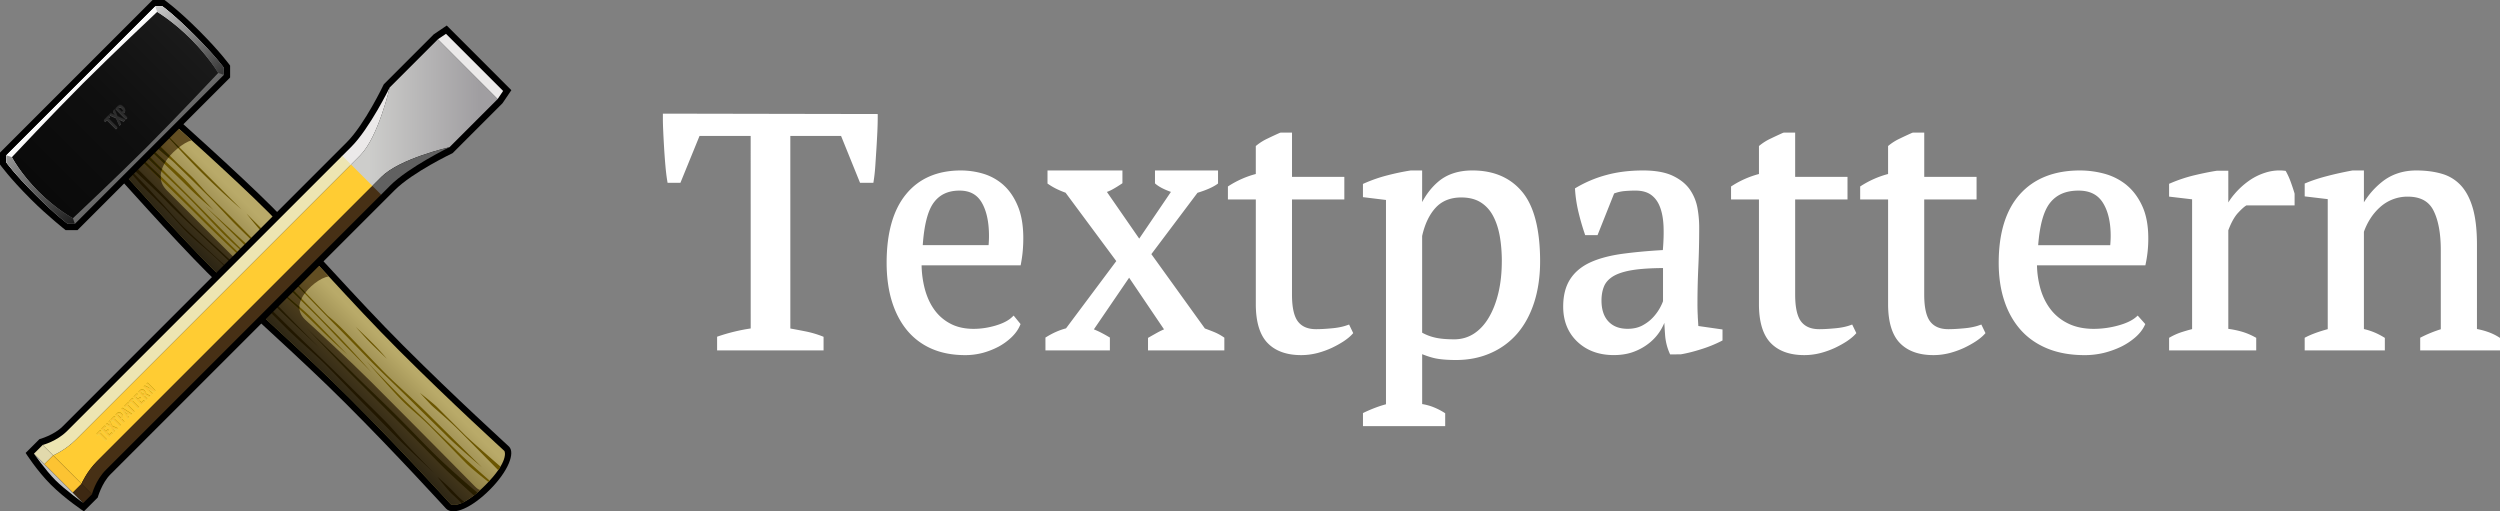 <svg xmlns="http://www.w3.org/2000/svg" width="264" height="54"><rect width="100%" height="100%" fill="#808080" stroke="none"/><linearGradient id="a" gradientUnits="userSpaceOnUse" x1="30.232" y1="36.172" x2="36.166" y2="30.238"><stop offset=".125" stop-color="#7b6c35"/><stop offset=".875" stop-color="#b9aa69"/></linearGradient><linearGradient id="b" gradientUnits="userSpaceOnUse" x1="30.226" y1="36.166" x2="36.061" y2="30.33"><stop offset="0" stop-color="#2b2414"/><stop offset=".75" stop-color="#624e22"/></linearGradient><linearGradient id="c" gradientUnits="userSpaceOnUse" x1="34.88" y1="31.496" x2="30.798" y2="35.578"><stop offset=".5" stop-color="#2d2400"/><stop offset=".875" stop-color="#211700"/></linearGradient><linearGradient id="d" gradientUnits="userSpaceOnUse" x1="8.535" y1="8.535" x2="15.765" y2="15.765"><stop offset="0" stop-color="#fff"/><stop offset="1" stop-color="#666"/></linearGradient><linearGradient id="e" gradientUnits="userSpaceOnUse" x1="4.065" y1="20.234" x2="20.169" y2="4.13"><stop offset="0" stop-color="#0a0a0a"/><stop offset=".5" stop-color="#0f0f0f"/><stop offset="1" stop-color="#1a1a1a"/></linearGradient><linearGradient id="f" gradientUnits="userSpaceOnUse" x1=".491" y1="16.579" x2="7.721" y2="23.809"><stop offset="0" stop-color="#999"/><stop offset="1" stop-color="#1a1a1a"/></linearGradient><linearGradient id="g" gradientUnits="userSpaceOnUse" x1="16.578" y1=".491" x2="23.808" y2="7.721"><stop offset="0" stop-color="#ccc"/><stop offset="1" stop-color="#333"/></linearGradient><linearGradient id="h" gradientUnits="userSpaceOnUse" x1="37.001" y1="11.924" x2="52.55" y2="11.924"><stop offset=".125" stop-color="#cdcdcb"/><stop offset=".875" stop-color="#a09ea1"/></linearGradient><path d="M51.716 51.723c-1.878 1.88-3.834 2.764-4.603 1.995-.286-.286 0 0 0 0-.137-.136-5.042-5.55-10.617-11.125-5.05-5.05-10.968-10.17-14.618-13.818-3.644-3.644-9.705-10.45-9.71-10.456l-.407-.46 2.94-3.193 3.155-2.9.455.41c.007.003 6.813 6.065 10.457 9.708 3.65 3.65 8.77 9.57 13.82 14.618C48.16 42.077 53.51 46.918 53.754 47.16c.658.658-.057 2.583-2.038 4.563z"/><path fill="url(#a)" d="M28.29 22.363c-3.616-3.618-10.427-9.685-10.427-9.685l-2.707 2.485-2.484 2.706s6.068 6.81 9.685 10.428c3.617 3.616 9.544 8.747 14.618 13.82C42.55 47.69 47.5 53.153 47.59 53.24c.086.084 1.13.525 3.65-1.996 2.52-2.52 2.078-3.568 2.018-3.627-.057-.06-5.57-5.063-11.148-10.64-5.072-5.072-10.202-10.998-13.82-14.617z"/><path fill="url(#b)" d="M50.72 51.742c-.17-.02-.358-.166-.586-.392-.256-.257-5.442-5.526-11.02-11.104-2.07-2.07-6.165-5.847-6.74-6.35-1-.88-.908-1.777-.378-2.647.538-.885 1.85-1.973 2.73-2.047l-2.48-2.688c-2.434 1.353-5.232 2.98-5.643 2.57-1.95-1.95-6.876-6.874-8.963-8.957-.917-.917-.792-1.898-.275-2.863.566-1.062 2.012-2.22 2.87-2.45-1.402-1.272-2.373-2.137-2.373-2.137l-2.707 2.485-2.484 2.706s6.07 6.81 9.686 10.428c3.617 3.616 9.544 8.747 14.618 13.82C42.55 47.69 47.5 53.153 47.59 53.24c.08.078.987.458 3.13-1.5z"/><path fill="#6b5600" d="M40.857 37.894s-.7-.844-1.54-1.682c-.837-.84-1.76-1.702-1.76-1.702s1.02 1.16 1.566 1.706 1.734 1.678 1.734 1.678zM28.125 24.652c-.798-.8-2.097-2.098-2.097-2.098s1.202 1.537 1.93 2.264c.727.727.963.628.167-.166zM26.32 27.8c-1.282-1.285-3.352-3.244-6.7-6.59a192.543 192.543 0 0 0-5.31-5.125l-.15.164c.9.858 4.76 4.564 6.88 6.684 2.408 2.407 6.498 6.235 7.586 7.12 1.09.887 3.186 2.713 4.784 4.312 1.596 1.596 3.277 3.08 3.277 3.08s-2.732-2.814-3.936-4.02c-1.205-1.203-4.947-4.145-6.43-5.627zm-.8-5.662l-4.207-4.21-4.39-4.388-.008.008c.515.578 2.488 2.778 4.258 4.55a94.589 94.589 0 0 0 4.348 4.04zm-5.15-3.034c.334.334 1.25 1.23 1.922 1.9.67.67 2.076 2.2 2.426 2.548 1.395 1.396 2.354 2.264 4.004 3.912 1.65 1.65 5.705 5.866 6.515 6.677 1.373 1.374 3.258 3.347 4.222 4.313.964.964 3.145 3.054 4.25 4.16 1.104 1.104 2.57 2.52 3.55 3.5.978.98 3.628 3.228 3.628 3.228s-4.216-4.155-5.726-5.664c-1.51-1.51-3.424-3.208-4.363-4.144-1.306-1.306-3.453-3.61-4.558-4.715-1.103-1.104-1.44-1.298-1.676-1.535-.237-.24-2.544-2.657-3.16-3.273-.615-.616-5.998-6.083-6.99-7.076-.994-.992-2.043-2.01-2.46-2.432-.42-.42-1.147-1.287-1.595-1.735-.447-.445-1.2-1.117-1.732-1.648-.504-.504-1.866-1.816-2.71-2.656l-.29.265c1.438 1.41 2.34 2.007 2.888 2.557.574.573 1.517 1.48 1.853 1.817zm3.28 5.663c1.027 1.027 5.314 4.89 5.314 4.89s-2.932-2.792-4.416-4.275c-1.482-1.483-3.306-3.387-5.08-5.162-1.48-1.48-3.892-3.92-4.65-4.687l-.223.24c.998.948 4.274 4.062 5.227 5.016 1.13 1.125 2.802 2.95 3.83 3.977zm21.736 20.06c-1.062-1.06-2.11-1.993-3.046-2.93-.938-.935-3.636-3.752-3.636-3.752s2.755 3.147 3.775 4.168c1.02 1.02 1.747 1.52 2.963 2.738 1.217 1.218 3.055 3.133 3.78 3.86.588.587 1.88 1.612 2.357 1.984.043-.046.09-.093.13-.138-.605-.53-2.517-2.207-3.358-3.048-1.01-1.008-1.903-1.82-2.966-2.88zm3.663 1.064c-.66-.656-2.517-2.522-2.91-2.914-.39-.39-1.796-1.49-1.796-1.49s.972 1.062 1.238 1.328c.265.267 1.747 1.495 2.85 2.6.95.95 3.483 3.523 4.18 4.23.09-.13.17-.255.24-.373-.715-.62-3.24-2.817-3.803-3.38zM22.57 22.196c-1.157-1.187-2.56-2.75-3.06-3.248-1.146-1.148-3.406-3.11-4.218-3.91l-.136.125-.02.02c.828.802 3.307 3.14 4.86 4.692 1.007 1.006 2.575 2.32 2.575 2.32zm-.942-.454c1.258 1.26 10.52 10.325 11.708 11.514 1.188 1.188 2.544 2.654 3.243 3.354s2.627 2.686 2.627 2.686-2.6-2.94-4.11-4.448c-1.51-1.51-5.206-5.33-6.91-7.034-1.252-1.254-6.56-6.07-6.56-6.07zm1.57 1.484"/><path fill="url(#c)" d="M36.66 40.508c-1.715-1.716-5.04-4.86-6.483-6.304-.238-.237-3.155-3.09-3.77-3.707-.615-.613-5.992-5.493-6.985-6.487-.993-.992-2.11-2.342-2.53-2.764-.42-.418-1.213-1.353-1.66-1.8-.448-.448-1.135-1.185-1.667-1.717-.184-.183-.318-.284-.396-.32l-.064.058c.037.084.144.228.347.43.574.572 1.314 1.48 1.65 1.815.336.337 1.454 1.435 2.125 2.105.67.672 1.942 2.13 2.29 2.48 1.397 1.394 2.492 2.128 4.14 3.777 1.65 1.65 5.578 5.584 6.388 6.395 1.373 1.373 3.387 3.09 4.35 4.055.966.966 3.147 3.258 4.252 4.36 1.104 1.106 2.564 2.62 3.544 3.598.98.98 3.635 3.466 3.635 3.466-4.056-4.134-3.93-4.254-5.34-5.665-1.508-1.51-2.89-2.84-3.827-3.777zm8.985 7.212c-1.38-1.38-2.415-2.484-3.875-3.935-1.46-1.453-3.105-3-4.394-4.28-1.288-1.28-5-4.853-5-4.853s3.665 3.84 5.067 5.234c1.404 1.396 2.528 2.54 4.2 4.203 1.676 1.662 4.204 4.278 5.203 5.272.844.838 3.195 2.96 3.195 2.96l.372-.305c0 .002-2.7-2.23-4.767-4.297zM17.83 21.51c1.2 1.287 8.793 8.29 9.886 9.46 1.094 1.17 5.99 5.735 5.99 5.735s-3.306-3.293-4.884-4.986c-1.58-1.69-7.594-6.952-9.483-8.973-1.89-2.022-5.21-5.316-5.21-5.316l-.295.234s2.795 2.562 3.995 3.846zm30.202 30.572c-.917-.972-1.835-1.726-1.835-1.726s1.08 1.4 1.593 1.862c.34.304.723.687.946.915.09-.04.186-.083.287-.136-.2-.146-.52-.417-.99-.915zm-19.88-23.2c-.012.002-.022.006-.032.01.503.458.845.765.845.765l-.814-.775zm3.48 3.79a1.522 1.522 0 0 1-.014-.277c-1.137-.985-2.698-2.268-3.935-3.347-.05.017-.103.033-.152.047.475.428.86.766 1.097.958.71.582 1.853 1.563 3.006 2.618zm.21-1.14a686.41 686.41 0 0 0-2.923-2.982l-.25.113 3.1 3.042c.022-.057.045-.116.073-.172zM18.928 15.547c-.95-.95-1.708-1.71-2.003-2.006l-.01.008c.284.318 1.012 1.13 1.9 2.085l.113-.087zm13.33 15.336c-.362-.375-.677-.698-.85-.874-.2-.197-.895-.9-1.776-1.796-.037.02-.076.037-.113.055.767.78 1.73 1.773 2.657 2.726.03-.036.053-.074.082-.11zM17.11 17.852l-2.265-2.293-.203.257c.484.46 1.426 1.355 2.396 2.282.02-.085.045-.168.073-.25zm.838-1.4c-.624-.612-1.448-1.41-2.03-1.988l-.283.26-.006.005c.926.91 1.628 1.48 2.158 1.918.054-.065.102-.132.16-.197zm-.977 2.153a188.444 188.444 0 0 0-2.586-2.452c-.05.07-.095.128-.134.18.482.46 1.542 1.48 2.75 2.65a2.19 2.19 0 0 1-.03-.378zm.396-1.34c.035-.067.084-.136.128-.205-.888-.806-1.76-1.586-2.2-2.023l-.094.086-.056.067c.424.412 1.27 1.215 2.205 2.11l.016-.035z"/><path d="M17.37 0s1.417 1.002 3.672 3.257c2.255 2.256 3.258 3.67 3.258 3.67v1.257L8.185 24.3H6.928s-1.882-1.47-3.67-3.26C1 18.787 0 17.373 0 17.373v-1.26L16.113 0h1.258z"/><path fill="url(#d)" d="M17.157.676h-.764L.675 16.394v.763s.83 1.178 3.06 3.407c2.23 2.23 3.408 3.06 3.408 3.06h.762l15.72-15.72v-.762s-.83-1.176-3.06-3.408c-2.23-2.23-3.408-3.058-3.408-3.058z"/><path fill="url(#d)" d="M17.157.676h-.764L.675 16.394v.763s.83 1.178 3.06 3.407c2.23 2.23 3.408 3.06 3.408 3.06h.762l15.72-15.72v-.762s-.83-1.176-3.06-3.408c-2.23-2.23-3.408-3.058-3.408-3.058z"/><path fill="url(#e)" d="M23.046 7.702s-4.415 4.7-7.53 7.814C12.4 18.63 7.7 23.046 7.7 23.046s-1.723-.9-3.634-2.81C2.153 18.32 1.253 16.6 1.253 16.6s4.415-4.7 7.53-7.817c3.115-3.113 7.816-7.53 7.816-7.53s1.656.965 3.57 2.877c1.912 1.914 2.876 3.572 2.876 3.572z"/><path fill="url(#f)" d="M7.7 23.047s-1.723-.9-3.634-2.812C2.153 18.322 1.253 16.6 1.253 16.6l-.58-.206v.763s.83 1.178 3.06 3.407c2.23 2.23 3.41 3.06 3.41 3.06h.76l-.202-.577z"/><path fill="url(#g)" d="M23.625 7.904v-.762s-.83-1.176-3.06-3.408c-2.23-2.23-3.408-3.058-3.408-3.058h-.764l.206.578s1.656.964 3.57 2.876c1.912 1.915 2.876 3.572 2.876 3.572l.58.202z"/><path d="M11.295 12.72l-.183.184-.15-.15.524-.52.148.147-.182.184.952.95-.157.157-.952-.95zm.961-.21l-.73-.32.168-.165.445.207-.207-.448.167-.167.313.734.804.35-.167.168-.508-.233.236.505-.17.168-.352-.798zm-.068-.98l.238-.236c.086-.085.17-.13.28-.126.112.002.2.055.33.187.097.096.154.168.176.266.028.115.002.228-.114.344l-.08.08.43.43-.158.157-1.102-1.1zm.68.364l.076-.075c.128-.13.054-.206-.056-.315-.103-.104-.188-.19-.312-.067l-.082.083.374.374z" fill="#494949"/><path d="M11.295 12.585l-.183.183-.15-.148.524-.523.148.148-.182.183.952.95-.157.16-.952-.953zm.961-.21l-.73-.32.168-.165.445.207-.207-.448.167-.166.313.734.804.35-.167.166-.508-.234.236.507-.17.166-.352-.798zm-.068-.98l.238-.235c.086-.088.17-.132.28-.128.112.002.2.055.33.187.097.094.154.167.176.265.028.116.002.228-.114.343l-.08.08.43.43-.158.16-1.102-1.103zm.68.365l.076-.077c.128-.128.054-.205-.056-.314-.103-.105-.188-.19-.312-.066l-.082.08.374.376z" fill="#191919"/><path d="M11.295 12.652l-.183.183-.15-.148.524-.52.148.145-.182.185.952.95-.157.157-.952-.952zm.961-.209l-.73-.32.168-.165.445.207-.207-.448.167-.167.313.734.804.35-.167.167-.508-.234.236.507-.17.168-.352-.797zm-.068-.98l.238-.237c.086-.088.17-.13.28-.128.112.004.2.057.33.19.097.094.154.167.176.264.028.114.002.228-.114.343l-.08.08.43.43-.158.158-1.102-1.1zm.68.364l.076-.075c.128-.128.054-.205-.056-.314-.103-.106-.188-.19-.312-.067l-.082.084.374.373z" fill="#2d2d2d"/><path d="M5.366 51.177c-1.49-1.49-2.66-3.347-2.66-3.347l1.454-1.452s1.524-.418 2.448-1.34L36.62 15.023c1.91-1.91 3.906-6.117 3.906-6.117l5.277-5.28 1.374-.93L54 9.522l-.932 1.376-5.274 5.275s-4.208 2-6.118 3.91L11.664 50.092c-.925.923-1.344 2.448-1.344 2.448L8.86 54s-2.002-1.33-3.494-2.823z"/><path fill="url(#h)" d="M46.24 4.15l-5.087 5.086s-1.2 5.25-3.132 7.187L37 17.443l2.257 2.256 1.02-1.02c1.934-1.935 7.187-3.133 7.187-3.133l5.086-5.084-6.31-6.313z"/><path fill="#616161" d="M39.257 19.698l.922.922 1.02-1.02c1.933-1.936 6.264-4.055 6.264-4.055s-5.253 1.2-7.187 3.134l-1.02 1.018z"/><path fill="#ebe9e9" d="M36.08 16.52l.92.923 1.02-1.02c1.935-1.937 3.133-7.188 3.133-7.188s-2.12 4.33-4.054 6.266l-1.02 1.02z"/><path fill="#fc3" d="M37.068 17.374l-29.06 29.06c-1.106 1.108-2.396 1.66-2.396 1.66l2.992 2.994s.554-1.29 1.66-2.396L39.326 19.63l-2.258-2.256z"/><path fill="#bfbfbf" d="M3.584 47.91s1.24 1.77 2.26 2.79c1.02 1.02 2.945 2.416 2.945 2.416L3.583 47.91z"/><path fill="#ebe9e9" d="M52.55 10.462l.58-.858-6.034-6.034-.857.58"/><path d="M10.436 45.77l-.14.14-.11-.114.395-.397.114.112-.138.14.722.723-.12.12-.722-.724zm.268-.494l.357-.357.114.113-.237.237.245.246.207-.208.112.112-.207.207.245.246.237-.238.12.12-.357.357-.836-.836zm1.013-.216l-.554-.242.127-.127.337.16-.156-.34.128-.127.238.558.61.267-.128.126-.385-.177.177.384-.126.127-.267-.608zm.209-.78l-.138.14-.112-.113.396-.397.112.11-.14.14.725.724-.12.12-.724-.724zm.269-.494l.18-.18c.066-.063.13-.097.214-.095s.15.043.25.143a.427.427 0 0 1 .132.203c.022.085.002.173-.087.26l-.06.06.326.327-.12.12-.835-.837zm.516.276l.06-.057c.096-.098.04-.154-.044-.24-.078-.077-.143-.142-.236-.048l-.063.063.284.282zm.121-.912l.1-.1 1.022.648-.12.117-.214-.142-.163.162.144.215-.118.12-.65-1.02zm.29.19v.002l.242.36.12-.12-.36-.242zm.252-.507l-.14.138-.11-.11.395-.398.112.112-.138.14.722.722-.12.12-.722-.723zm.46-.458l-.14.138-.112-.114.397-.4.11.114-.137.138.722.724-.12.12-.72-.72zm.268-.495l.357-.357.11.113-.235.237.244.246.206-.208.113.11-.207.208.244.246.237-.237.12.118-.357.357-.835-.836zm.504-.506l.19-.19c.144-.144.296-.128.46.032.095.096.138.193.104.313l.51.25-.127.127-.47-.245-.07.07.356.358-.12.12-.834-.836zm.494.254l.068-.067c.083-.082.05-.144-.035-.226-.084-.085-.144-.116-.232-.03l-.06.064.26.26zm.07-.818l.115-.115.685.322.002-.002-.503-.503.12-.12.833.836-.112.112-.685-.32-.002.003.502.504-.12.117-.834-.833z" fill="#ba9c0a"/><path d="M10.436 45.88l-.14.136-.11-.11.395-.4.114.115-.138.14.722.72-.12.12-.722-.72zm.268-.493l.357-.357.114.113-.237.235.245.246.207-.207.112.113-.207.206.245.246.237-.237.12.12-.357.354-.836-.833zm1.013-.217l-.554-.243.127-.128.337.157-.156-.338.128-.13.238.56.61.262-.128.128-.385-.178.177.385-.126.128-.267-.606zm.209-.78l-.138.138-.112-.113.396-.396.112.11-.14.14.725.723-.12.12-.724-.723zm.269-.494l.18-.18c.066-.066.13-.1.214-.097s.15.04.25.14c.072.075.114.13.132.205.022.084.002.172-.087.26l-.06.06.326.327-.12.12-.835-.836zm.516.275l.06-.056c.096-.097.04-.155-.044-.24-.078-.076-.143-.14-.236-.048l-.063.06.284.285zm.121-.913l.1-.1 1.022.648-.12.12-.214-.145-.163.163.144.215-.118.12-.65-1.02zm.29.19v.003l.242.362.12-.12-.36-.245zm.252-.506l-.14.14-.11-.115.395-.396.112.112-.138.14.722.723-.12.12-.722-.723zm.46-.462l-.14.14-.112-.112.397-.397.11.114-.137.137.722.726-.12.117-.72-.722zm.268-.49l.357-.358.11.113-.235.236.244.246.206-.207.113.112-.207.208.244.245.237-.237.12.12-.357.355-.835-.834zm.504-.507l.19-.193c.144-.142.296-.128.46.035.095.095.138.192.104.312l.51.252-.127.127-.47-.246-.07.072.356.357-.12.12-.834-.837zm.494.254l.068-.067c.083-.083.05-.144-.035-.228-.084-.085-.144-.115-.232-.028l-.06.063.26.26zm.07-.817l.115-.116.685.323.002-.004-.503-.502.12-.117.833.834-.112.113-.685-.32h-.002l.502.504-.12.12-.834-.834z" fill="#ecd74c"/><path d="M10.436 45.824l-.14.14-.11-.113.395-.395.114.11-.138.14.722.722-.12.12-.722-.723zm.268-.492l.357-.357.114.11-.237.24.245.244.207-.208.112.113-.207.206.245.246.237-.235.12.12-.357.358-.836-.836zm1.013-.218l-.554-.24.127-.13.337.16-.156-.34.128-.125.238.555.61.265-.128.128-.385-.177.177.386-.126.126-.267-.608zm.209-.781l-.138.137-.112-.11.396-.397.112.11-.14.14.725.724-.12.117-.724-.72zm.269-.493l.18-.178c.066-.067.13-.1.214-.097s.15.043.25.143c.072.073.114.127.132.2.022.088.002.172-.087.262l-.06.06.326.328-.12.12-.835-.837zm.516.28l.06-.06c.096-.098.04-.157-.044-.24-.078-.08-.143-.144-.236-.048l-.063.062.284.285zm.121-.917l.1-.1 1.022.65-.12.12-.214-.146-.163.164.144.216-.118.12-.65-1.023zm.29.19v.003l.242.36.12-.118-.36-.244zm.252-.507l-.14.14-.11-.112.395-.397.112.114-.138.14.722.72-.12.12-.722-.724zm.46-.46l-.14.14-.112-.113.397-.396.11.11-.137.14.722.722-.12.12-.72-.724zm.268-.492l.357-.357.11.112-.235.236.244.246.206-.208.113.114-.207.205.244.245.237-.235.12.118-.357.36-.835-.836zm.504-.504l.19-.194c.144-.143.296-.127.46.035.095.098.138.196.104.313l.51.252-.127.128-.47-.245-.07.07.356.358-.12.12-.834-.837zm.494.252l.068-.067c.083-.084.05-.144-.035-.227-.084-.085-.144-.115-.232-.03l-.06.064.26.26zm.07-.819l.115-.113.685.322.002-.002-.503-.505.12-.12.833.836-.112.115-.685-.32-.002.003.502.5-.12.122-.834-.837z" fill="#fcc332"/><path fill="#3d2812" d="M9.712 52.195l-.92.92-1.107-1.105.92-.92z"/><path fill="#e2d9ac" d="M4.506 46.988l1.105 1.105-.92.92-1.106-1.104z"/><path fill="#fcc332" d="M4.69 49.014l.92-.92 2.996 2.99-.92.922z"/><path fill="#473015" d="M40.246 20.552l-.92-.92-29.062 29.06c-1.106 1.105-1.66 2.396-1.66 2.396l1.106 1.107s.37-1.474 1.475-2.58l29.06-29.063z"/><path fill="#ede5b2" d="M36.146 16.453l-29.06 29.06c-1.107 1.106-2.58 1.475-2.58 1.475l1.105 1.105s1.29-.552 2.397-1.66l29.06-29.06-.92-.92z"/><path fill="#ffffff" d="M92.26 19.092c.08-.494.137-1.04.176-1.635l.117-1.8c.037-.613.07-1.21.097-1.79.026-.58.038-1.104.038-1.568v-.257L70 12v.51c0 .464.012.784.038 1.374.025.59.06 1.19.096 1.804.037.614.082 1.217.134 1.81.05.587.116 1.124.193 1.596l.036.213h1.354l2.02-4.954h5.4l.003 20.332a19.739 19.739 0 0 0-3.37.81l-.178.062V37h11.243v-1.432l-.164-.068a10.562 10.562 0 0 0-1.703-.498c-.51-.102-1.06-.206-1.642-.312l-.002-20.337h5.358l2.006 4.954h1.406l.034-.215zm13.71.446a5.662 5.662 0 0 0-2.12-1.187 8.307 8.307 0 0 0-2.38-.35c-2.48 0-4.43.844-5.792 2.51-1.36 1.655-2.05 4.09-2.05 7.238 0 1.476.18 2.82.534 4 .357 1.187.89 2.224 1.582 3.08a6.95 6.95 0 0 0 2.61 1.986c1.033.46 2.24.687 3.585.687.62 0 1.237-.082 1.837-.237a8.31 8.31 0 0 0 1.662-.652 6.346 6.346 0 0 0 1.36-.98c.404-.382.708-.8.9-1.242l.074-.168-.73-.898-.168.158c-.375.363-.956.663-1.728.894-.786.233-1.57.35-2.334.35-.93 0-1.747-.18-2.43-.538a4.812 4.812 0 0 1-1.704-1.466c-.45-.62-.79-1.36-1.016-2.205a10.55 10.55 0 0 1-.342-2.498h10.46l.04-.212c.09-.492.155-.96.188-1.388a15.6 15.6 0 0 0 .052-1.272c0-1.333-.195-2.478-.58-3.388-.38-.92-.89-1.663-1.512-2.22zm-4.636.59c1.073 0 1.837.41 2.335 1.257.51.87.768 2.06.768 3.542 0 .19-.005.383-.017.575-.006.134-.015.26-.026.387h-6.952c.145-2.122.53-3.626 1.14-4.465.634-.875 1.534-1.297 2.752-1.297zm26.852 14.924c-.312-.126-.63-.248-.95-.365l-5.653-7.85 4.872-6.478c.89-.27 1.58-.57 2.054-.897l.115-.082V18h-6.658v1.364l.1.087c.364.298.884.562 1.584.814l-3.348 4.933-3.413-4.93c.226-.084.44-.18.64-.296.29-.16.588-.35.88-.542l.12-.084V18h-7.912v1.385l.12.08c.305.205.606.378.896.514.268.13.568.253.893.372l5.354 7.22-5.308 7.103c-.682.18-1.37.478-2.045.895l-.128.076V37h6.804v-1.358l-.132-.074c-.3-.178-.6-.34-.898-.493a9.776 9.776 0 0 0-.66-.295l3.722-5.454 3.686 5.454a7.738 7.738 0 0 0-.592.282c-.297.163-.618.343-.964.542l-.134.076V37h8.06v-1.344l-.12-.08a5.334 5.334 0 0 0-.986-.524zm14.066-.708c-.443.16-.995.274-1.63.327-.656.062-1.206.09-1.64.09-.863 0-1.485-.26-1.904-.79-.428-.543-.643-1.503-.643-2.858V21.064h5.526v-2.387h-5.525V14h-1.175l-.103.023c-.42.188-.842.385-1.273.593a5.593 5.593 0 0 0-1.176.726l-.097.075v2.958c-.982.257-1.932.672-2.825 1.238l-.12.077v1.373h2.946v11.05c0 1.87.416 3.25 1.235 4.1.82.854 2.015 1.287 3.552 1.287.582 0 1.16-.077 1.72-.22a9.19 9.19 0 0 0 1.534-.552c.465-.222.884-.457 1.25-.697.37-.248.665-.49.874-.72l.123-.133-.437-.908-.208.074zM155.49 18c-1.476 0-2.696.4-3.62 1.193-.67.57-1.24 1.296-1.692 2.15V18l-1.21.002c-.794.123-1.616.295-2.434.507-.834.21-1.66.497-2.453.845l-.154.07v1.395l2.432.297V42.69c-.737.2-1.505.49-2.28.857l-.15.074V45h8.683v-1.36l-.124-.08a7.045 7.045 0 0 0-1.302-.636 5.95 5.95 0 0 0-1.005-.255V37.4c.497.2.962.35 1.393.442.53.11 1.266.174 2.186.174 1.328 0 2.557-.245 3.65-.73a7.813 7.813 0 0 0 2.816-2.067c.77-.896 1.37-2 1.786-3.293.413-1.288.623-2.744.623-4.326 0-3.348-.63-5.81-1.872-7.317C159.516 18.766 157.74 18 155.49 18zm3.1 9.6c0 1.208-.12 2.327-.36 3.33-.236.996-.58 1.876-1.017 2.61-.43.73-.963 1.303-1.577 1.7-.605.39-1.3.593-2.062.593-.86 0-1.568-.067-2.1-.2a5.095 5.095 0 0 1-1.296-.503V24.92c.284-1.267.768-2.275 1.437-2.996.66-.71 1.566-1.072 2.696-1.072.79 0 1.46.163 1.997.485.536.322.978.78 1.308 1.367.338.605.588 1.32.743 2.146.155.83.233 1.758.233 2.75zm20.698 5.817a22.674 22.674 0 0 1-.036-1.357c0-1.227.03-2.52.09-3.842.063-1.345.094-2.758.094-4.193 0-.69-.062-1.39-.188-2.08a4.975 4.975 0 0 0-.82-1.96c-.418-.586-1.028-1.067-1.814-1.436-.78-.364-1.824-.548-3.105-.548-1.415 0-2.72.16-3.878.48a12.727 12.727 0 0 0-3.173 1.328l-.142.084.012.165c.05.76.17 1.542.356 2.332.188.777.405 1.538.653 2.267l.057.173h1.306l1.752-4.4c.362-.136.733-.22 1.104-.254.422-.035.804-.05 1.14-.05.68 0 1.233.147 1.643.44.41.293.73.714.942 1.26.222.563.35 1.248.387 2.04.032.75.008 1.604-.072 2.542-1.632.092-3.09.233-4.335.403-1.316.187-2.445.49-3.348.908-.926.432-1.635 1.028-2.114 1.783-.483.753-.726 1.72-.726 2.877 0 1.522.504 2.77 1.503 3.713.987.932 2.278 1.405 3.835 1.405.81 0 1.547-.124 2.188-.378a5.885 5.885 0 0 0 1.672-.984c.478-.403.87-.873 1.164-1.39.124-.22.232-.437.32-.65.023.44.047.86.077 1.257a5.83 5.83 0 0 0 .466 1.922l.066.15 1.123-.005c.694-.12 1.43-.307 2.188-.552a13.5 13.5 0 0 0 2.083-.843l.14-.074v-1.158l-2.553-.366c-.02-.352-.043-.69-.062-1.013zm-4.78.152c-.297.314-.67.59-1.108.82-.432.22-.938.333-1.513.333-.872 0-1.537-.25-2.032-.77-.487-.514-.737-1.262-.737-2.22 0-.56.093-1.072.273-1.503.175-.417.5-.77.964-1.055.487-.292 1.177-.515 2.05-.655.84-.134 1.918-.202 3.21-.212V31.8c-.07.215-.194.477-.37.792a5.141 5.141 0 0 1-.735.977zm20.88.775c-.445.16-.997.274-1.634.327-.654.062-1.204.09-1.638.09-.863 0-1.484-.26-1.905-.79-.426-.543-.642-1.503-.642-2.858V21.064h5.527v-2.387h-5.527V14h-1.172l-.104.023c-.417.188-.842.385-1.273.593a5.55 5.55 0 0 0-1.177.726l-.097.075v2.958a9.977 9.977 0 0 0-2.824 1.238l-.123.077v1.373h2.946v11.05c0 1.87.415 3.25 1.236 4.1.818.854 2.015 1.287 3.55 1.287a6.95 6.95 0 0 0 1.72-.22 9.19 9.19 0 0 0 1.534-.552c.464-.222.885-.457 1.25-.697.367-.248.662-.49.873-.72l.122-.133-.438-.908-.206.074zm13.632 0c-.446.16-.994.274-1.635.327-.652.062-1.202.09-1.636.09-.862 0-1.487-.26-1.906-.79-.427-.543-.645-1.503-.645-2.858V21.064h5.528v-2.387H203.2V14h-1.172l-.1.023c-.42.188-.847.385-1.274.593-.45.206-.844.455-1.176.726l-.097.075v2.958c-.982.257-1.933.672-2.827 1.238l-.12.077v1.373h2.948v11.05c0 1.87.416 3.25 1.233 4.1.822.854 2.015 1.287 3.55 1.287.583 0 1.163-.077 1.724-.22a9.298 9.298 0 0 0 1.532-.552c.463-.222.884-.457 1.246-.697.37-.248.665-.49.876-.72l.123-.133-.436-.908-.21.074zm15.546-14.806a6.357 6.357 0 0 0-2.32-1.187 9.886 9.886 0 0 0-2.605-.35c-2.71 0-4.842.844-6.336 2.51-1.486 1.655-2.242 4.09-2.242 7.238 0 1.475.195 2.82.587 4 .386 1.187.97 2.225 1.727 3.08.762.858 1.723 1.526 2.86 1.986 1.128.46 2.447.687 3.92.687.68 0 1.355-.082 2.01-.237a9.61 9.61 0 0 0 1.82-.652 6.964 6.964 0 0 0 1.49-.98c.443-.382.774-.803.985-1.242l.08-.168-.8-.898-.18.16c-.416.36-1.05.662-1.895.892a9.756 9.756 0 0 1-2.554.35c-1.015 0-1.91-.18-2.658-.537-.75-.353-1.374-.847-1.865-1.466s-.866-1.36-1.112-2.204a9.776 9.776 0 0 1-.372-2.498h11.446l.042-.212a12.659 12.659 0 0 0 .265-2.66c0-1.333-.215-2.478-.636-3.388-.42-.92-.98-1.664-1.658-2.22zm-5.07.59c1.17 0 2.01.41 2.553 1.258.556.868.84 2.058.84 3.542 0 .19-.007.383-.02.575-.007.134-.016.26-.027.387h-7.61c.162-2.12.58-3.624 1.25-4.464.692-.876 1.677-1.298 3.012-1.298zm22.408-.906a7.455 7.455 0 0 0-.475-1.066l-.065-.114-.13-.014a4.828 4.828 0 0 0-2.034.212 6.215 6.215 0 0 0-1.8.914 8.224 8.224 0 0 0-1.445 1.343 6.88 6.88 0 0 0-.646.882v-3.353l-1.212.004c-.77.12-1.583.29-2.415.488-.844.206-1.676.486-2.47.825l-.156.066v1.353l2.43.286v13.707c-.33.082-.664.18-.996.283a6.64 6.64 0 0 0-1.298.56l-.135.073V37h9.2v-1.327l-.14-.074a6.812 6.812 0 0 0-1.525-.616 9.74 9.74 0 0 0-1.283-.256V24.32c.3-.8.642-1.42 1.016-1.828.358-.388.657-.66.895-.802h5.09v-1.197l-.01-.085a22.873 22.873 0 0 0-.396-1.186zm21.976 16.386c-.62-.4-1.395-.688-2.313-.865V25.84c0-1.508-.14-2.776-.414-3.77-.282-1.012-.697-1.828-1.237-2.436a4.347 4.347 0 0 0-2.05-1.28c-.794-.235-1.704-.353-2.703-.353-1.426 0-2.663.42-3.674 1.247a8.36 8.36 0 0 0-1.86 2.12V18l-1.22.004c-.913.167-1.8.363-2.63.58-.846.216-1.6.463-2.243.733l-.16.064v1.357l2.433.29v13.73c-.936.255-1.704.537-2.29.834l-.144.076V37h8.464v-1.32l-.125-.075a6.865 6.865 0 0 0-2.085-.857V24.48c.163-.465.385-.93.658-1.362a5.81 5.81 0 0 1 1.008-1.205 4.308 4.308 0 0 1 2.945-1.148c1.338 0 2.23.475 2.728 1.453.518 1.013.78 2.426.78 4.197v8.354c-.724.228-1.407.507-2.03.822l-.145.073V37H264v-1.317l-.12-.075z"/></svg>
